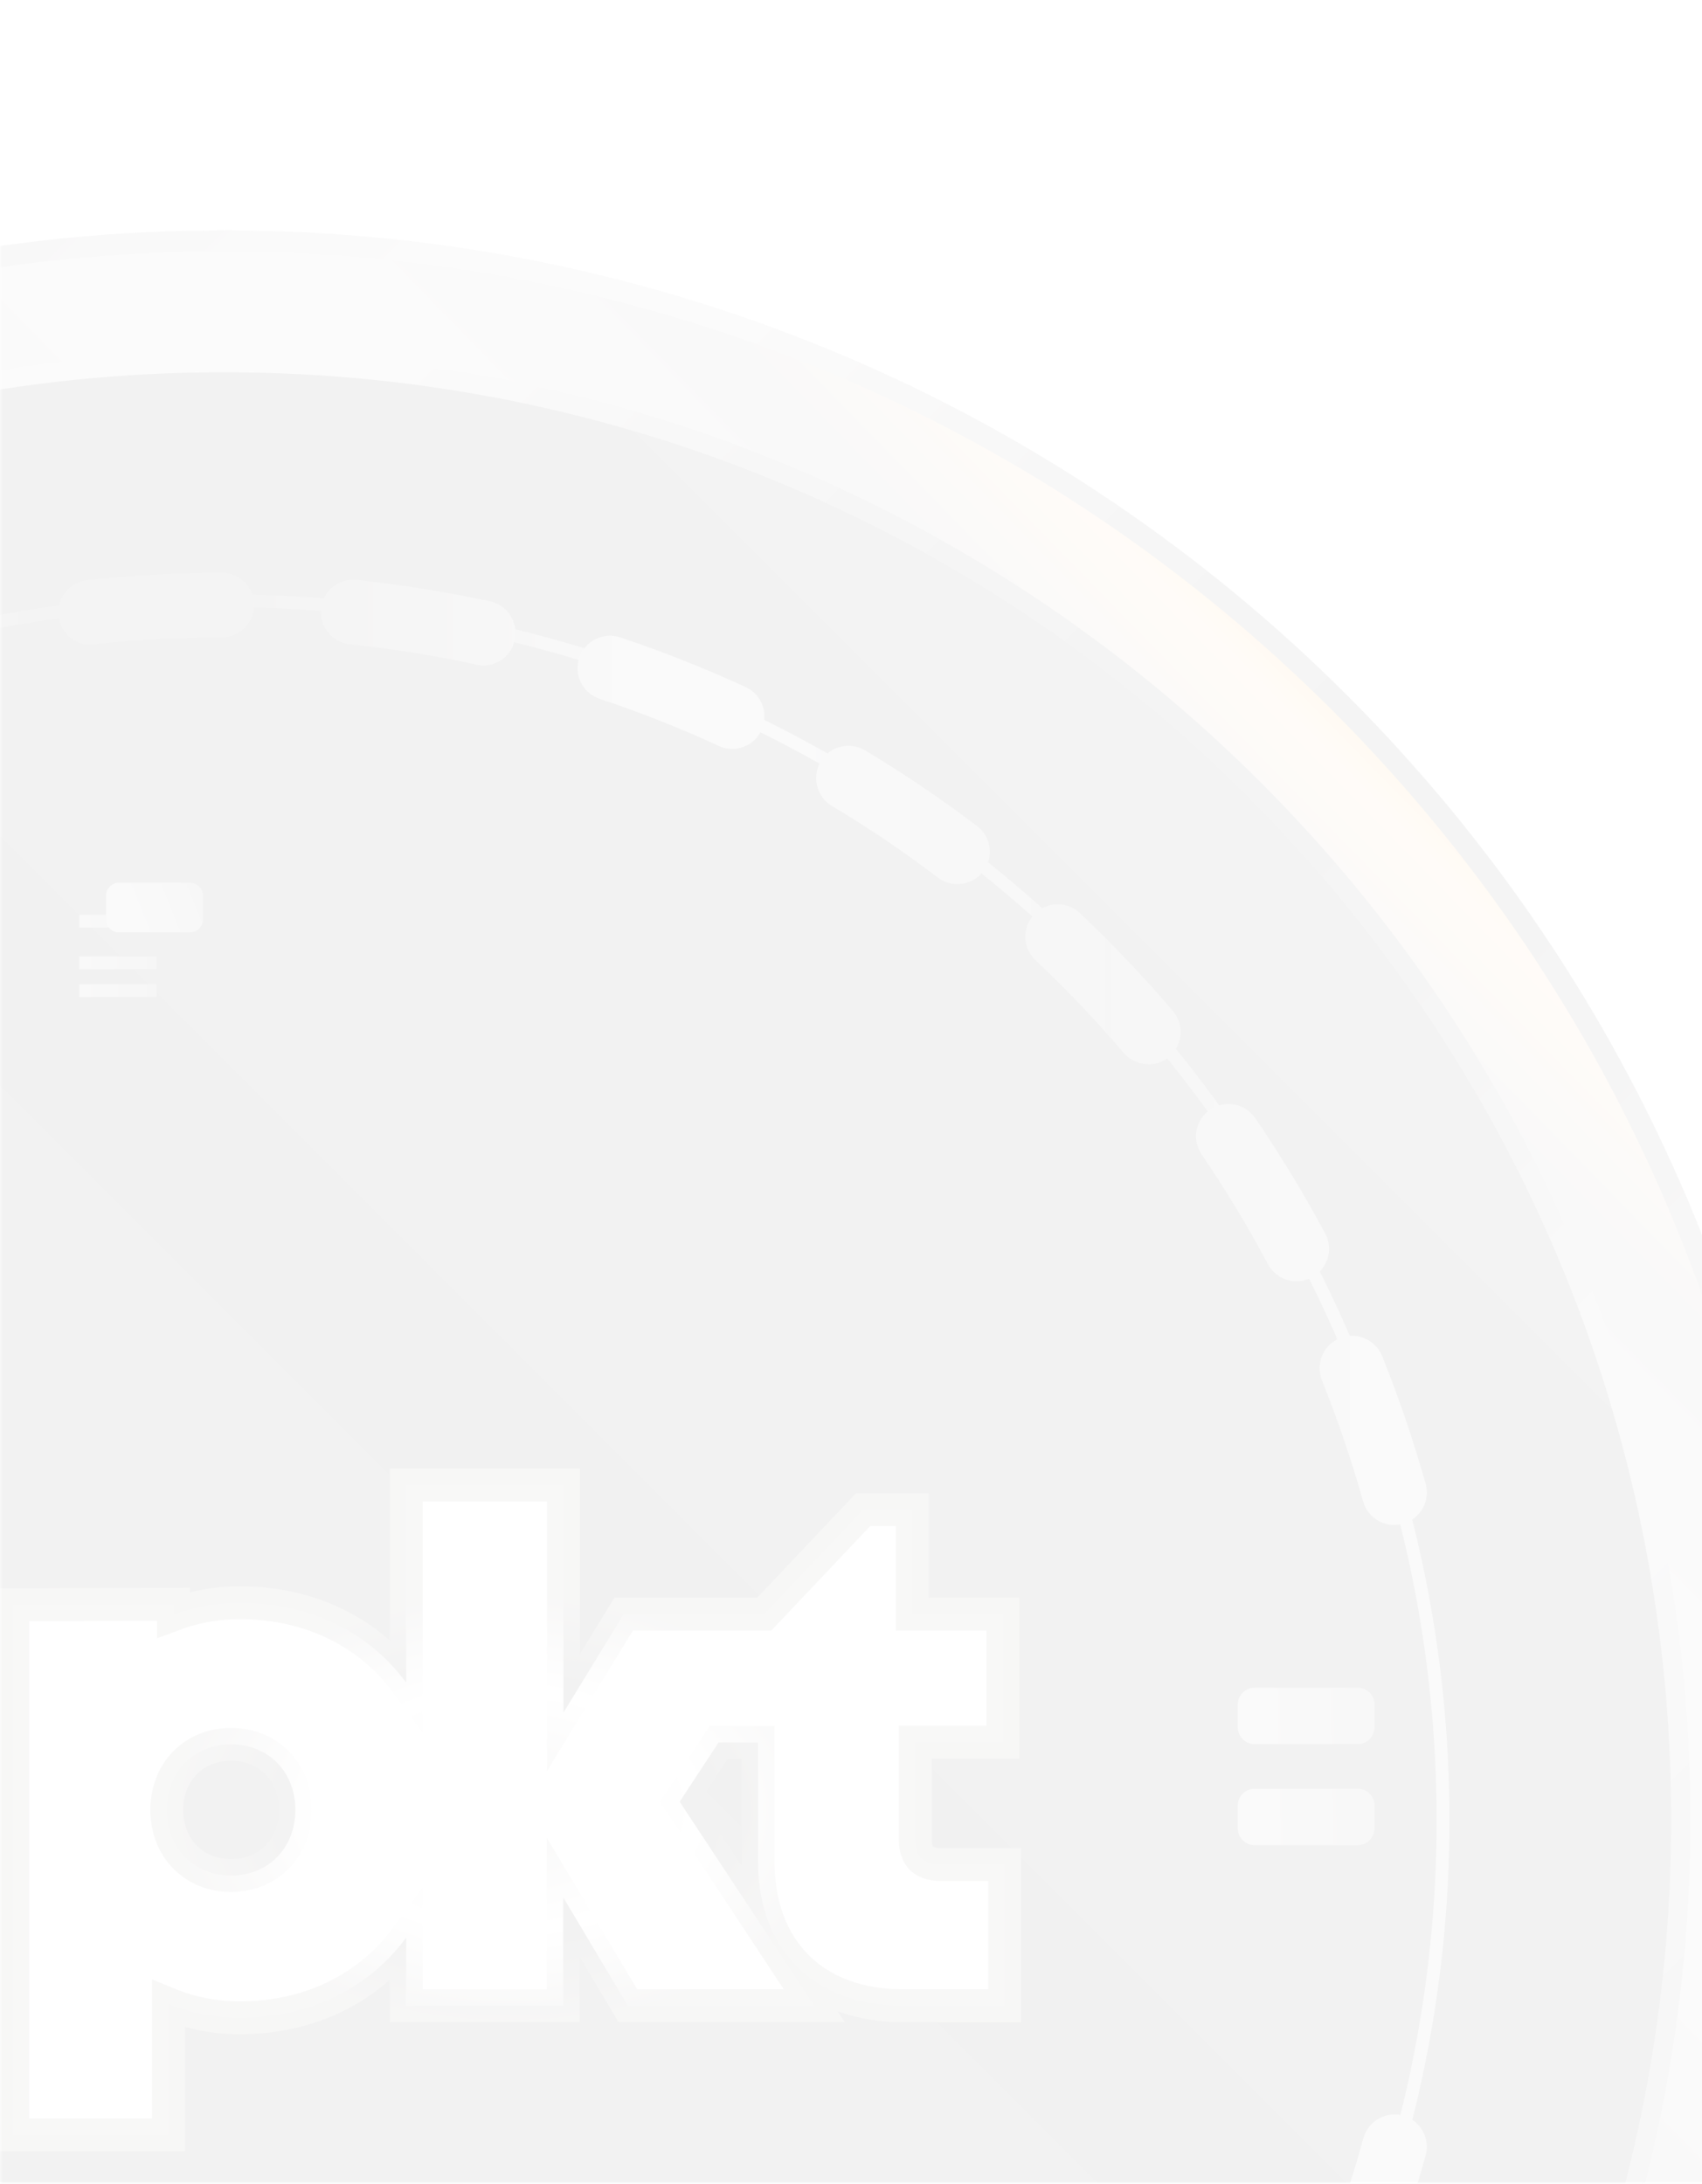 <svg width="414" height="531" viewBox="0 0 414 531" fill="none" xmlns="http://www.w3.org/2000/svg">
<mask id="mask0" mask-type="alpha" maskUnits="userSpaceOnUse" x="0" y="0" width="500" height="531">
<rect y="0.5" width="499.541" height="530.462" fill="#C4C4C4"/>
</mask>
<g mask="url(#mask0)">
<g style="mix-blend-mode:lighten" opacity="0.07">
<g filter="url(#filter0_d)">
<path d="M54.509 822.018C267.972 822.018 441.018 648.972 441.018 435.509C441.018 222.046 267.972 49 54.509 49C-158.954 49 -332 222.046 -332 435.509C-332 648.972 -158.954 822.018 54.509 822.018Z" fill="url(#paint0_linear)"/>
<path d="M54.508 816.884C265.136 816.884 435.883 646.137 435.883 435.509C435.883 224.882 265.136 54.135 54.508 54.135C-156.119 54.135 -326.866 224.882 -326.866 435.509C-326.866 646.137 -156.119 816.884 54.508 816.884Z" fill="url(#paint1_linear)"/>
<path d="M54.508 792.187C251.495 792.187 411.185 632.497 411.185 435.509C411.185 238.521 251.495 78.831 54.508 78.831C-142.48 78.831 -302.17 238.521 -302.17 435.509C-302.17 632.497 -142.48 792.187 54.508 792.187Z" fill="url(#paint2_linear)"/>
<path d="M54.508 787.507C248.911 787.507 406.506 629.912 406.506 435.509C406.506 241.106 248.911 83.511 54.508 83.511C-139.895 83.511 -297.49 241.106 -297.49 435.509C-297.49 629.912 -139.895 787.507 54.508 787.507Z" fill="url(#paint3_linear)"/>
<path d="M38.066 215.445H19.283V218.565H38.066V215.445Z" fill="url(#paint4_linear)"/>
<path d="M38.066 225.584H19.283V228.703H38.066V225.584Z" fill="url(#paint5_linear)"/>
<path d="M38.066 232.343H19.283V235.463H38.066V232.343Z" fill="url(#paint6_linear)"/>
<path d="M46.19 219.735H28.967C27.212 219.735 25.782 218.305 25.782 216.55V210.831C25.782 209.076 27.212 207.646 28.967 207.646H46.19C47.945 207.646 49.374 209.076 49.374 210.831V216.55C49.374 218.37 47.945 219.735 46.19 219.735Z" fill="url(#paint7_linear)"/>
<path d="M330.268 441.683H305.181C302.907 441.683 301.087 439.864 301.087 437.589V432.064C301.087 429.79 302.907 427.97 305.181 427.97H330.268C332.543 427.97 334.363 429.79 334.363 432.064V437.589C334.298 439.864 332.478 441.683 330.268 441.683Z" fill="url(#paint8_linear)"/>
<path d="M330.268 417.116H305.181C302.907 417.116 301.087 415.297 301.087 413.022V407.497C301.087 405.223 302.907 403.403 305.181 403.403H330.268C332.543 403.403 334.363 405.223 334.363 407.497V413.022C334.298 415.297 332.478 417.116 330.268 417.116Z" fill="url(#paint9_linear)"/>
<path d="M211.722 447.922H188.715C186.635 447.922 184.945 446.232 184.945 444.153V439.083C184.945 437.004 186.635 435.314 188.715 435.314H211.722C213.802 435.314 215.492 437.004 215.492 439.083V444.153C215.492 446.232 213.802 447.922 211.722 447.922Z" fill="url(#paint10_linear)"/>
<path d="M189.691 413.087H173.768C172.338 413.087 171.168 411.917 171.168 410.487V406.977C171.168 405.548 172.338 404.378 173.768 404.378H189.626C191.056 404.378 192.225 405.548 192.225 406.977V410.487C192.225 411.917 191.056 413.087 189.691 413.087Z" fill="url(#paint11_linear)"/>
<path d="M54.51 733.628C-109.856 733.628 -243.545 599.939 -243.545 435.574C-243.545 271.208 -109.856 137.519 54.51 137.519C218.875 137.519 352.564 271.208 352.564 435.574C352.564 599.939 218.875 733.628 54.51 733.628ZM54.51 140.639C-108.101 140.639 -240.425 272.963 -240.425 435.574C-240.425 598.185 -108.101 730.509 54.51 730.509C217.12 730.509 349.445 598.185 349.445 435.574C349.445 272.898 217.185 140.639 54.51 140.639Z" fill="url(#paint12_linear)"/>
<path d="M37.74 738.633C32.346 738.308 27.017 737.918 21.687 737.333C17.333 736.878 14.213 732.978 14.668 728.624C15.123 724.269 19.087 721.15 23.377 721.605C33.581 722.709 44.11 723.294 54.443 723.294C58.863 723.229 62.307 726.804 62.307 731.159C62.307 735.513 58.798 739.023 54.443 739.023C48.919 739.088 43.265 738.958 37.74 738.633ZM-9.444 732.198C-9.834 732.198 -10.289 732.133 -10.679 732.003C-21.338 729.664 -31.996 726.739 -42.33 723.229C-46.425 721.865 -48.699 717.38 -47.27 713.221C-45.905 709.126 -41.42 706.851 -37.261 708.281C-27.447 711.596 -17.373 714.391 -7.299 716.6C-3.075 717.51 -0.345 721.735 -1.32 725.959C-2.165 729.859 -5.675 732.393 -9.444 732.198ZM85.965 737.398C82.195 737.203 79.01 734.278 78.555 730.379C78.1 726.024 81.22 722.19 85.575 721.735C95.843 720.63 106.177 718.94 116.316 716.73C120.605 715.82 124.765 718.485 125.675 722.775C126.585 726.999 123.92 731.224 119.631 732.133C108.972 734.473 98.053 736.228 87.2 737.398C86.809 737.398 86.355 737.463 85.965 737.398ZM-70.017 711.856C-70.992 711.791 -71.967 711.596 -72.877 711.141C-82.755 706.591 -92.504 701.392 -101.863 695.738C-105.568 693.463 -106.803 688.654 -104.528 684.949C-102.253 681.245 -97.444 680.01 -93.739 682.284C-84.835 687.614 -75.606 692.553 -66.247 696.908C-62.283 698.727 -60.593 703.407 -62.413 707.371C-63.843 710.296 -66.897 712.051 -70.017 711.856ZM148.357 723.749C145.238 723.554 142.378 721.54 141.338 718.42C139.973 714.326 142.183 709.841 146.277 708.411C156.091 705.097 165.84 701.262 175.199 696.908C179.163 695.088 183.843 696.778 185.663 700.742C187.483 704.707 185.793 709.386 181.828 711.206C171.949 715.82 161.681 719.85 151.347 723.359C150.307 723.684 149.332 723.814 148.357 723.749ZM-124.74 678.84C-126.235 678.775 -127.795 678.255 -129.095 677.215C-137.739 670.586 -146.188 663.437 -154.117 655.962C-157.302 652.973 -157.432 647.968 -154.442 644.849C-151.452 641.664 -146.448 641.534 -143.328 644.524C-135.789 651.673 -127.86 658.432 -119.606 664.671C-116.161 667.336 -115.446 672.276 -118.111 675.72C-119.671 677.93 -122.206 679.035 -124.74 678.84ZM206.265 696.908C203.731 696.778 201.326 695.413 199.961 693.073C197.686 689.369 198.921 684.494 202.626 682.284C211.465 676.955 220.174 671.041 228.363 664.801C231.807 662.202 236.747 662.852 239.411 666.296C242.011 669.741 241.361 674.68 237.916 677.345C229.207 683.909 220.109 690.148 210.75 695.738C209.385 696.648 207.825 697.038 206.265 696.908ZM-171.08 634.905C-173.16 634.775 -175.174 633.865 -176.669 632.11C-183.753 623.791 -190.383 615.017 -196.557 605.983C-199.027 602.409 -198.052 597.469 -194.477 595.065C-190.903 592.595 -185.963 593.57 -183.558 597.144C-177.709 605.723 -171.405 614.042 -164.711 621.907C-161.916 625.221 -162.306 630.161 -165.621 633.02C-167.115 634.45 -169.13 635.035 -171.08 634.905ZM257.154 658.302C255.204 658.172 253.32 657.392 251.89 655.833C248.9 652.648 249.03 647.708 252.215 644.719C259.754 637.635 266.968 630.031 273.662 622.166C276.457 618.852 281.461 618.462 284.776 621.257C288.091 624.051 288.48 629.056 285.686 632.37C278.602 640.689 270.998 648.683 263.069 656.157C261.379 657.717 259.234 658.432 257.154 658.302ZM-206.956 582.131C-209.62 582.001 -212.155 580.506 -213.455 577.972C-218.589 568.353 -223.204 558.344 -227.298 548.205C-228.923 544.176 -226.973 539.561 -222.879 537.936C-218.849 536.312 -214.235 538.261 -212.61 542.356C-208.775 551.975 -204.356 561.464 -199.481 570.563C-197.467 574.397 -198.897 579.142 -202.731 581.221C-204.161 581.871 -205.591 582.196 -206.956 582.131ZM298.554 609.688C297.189 609.623 295.825 609.168 294.59 608.323C291.015 605.853 290.04 600.979 292.51 597.404C298.359 588.825 303.754 579.857 308.628 570.758C310.643 566.923 315.452 565.493 319.287 567.508C323.121 569.523 324.551 574.332 322.536 578.167C317.402 587.786 311.683 597.21 305.573 606.308C303.884 608.583 301.219 609.818 298.554 609.688ZM-230.678 522.793C-233.927 522.598 -236.917 520.389 -237.827 517.009C-240.752 506.545 -243.091 495.757 -244.911 484.968C-245.626 480.678 -242.701 476.649 -238.412 475.934C-234.122 475.219 -230.093 478.144 -229.378 482.433C-227.688 492.637 -225.478 502.906 -222.684 512.849C-221.514 517.009 -223.984 521.363 -228.143 522.533C-228.988 522.793 -229.833 522.858 -230.678 522.793ZM328.581 553.275C327.736 553.21 326.891 553.015 326.111 552.69C322.082 551.065 320.132 546.516 321.692 542.421C325.526 532.802 328.906 522.923 331.635 512.914C332.805 508.755 337.16 506.285 341.319 507.455C345.479 508.625 347.948 512.979 346.779 517.139C343.854 527.668 340.344 538.132 336.25 548.27C335.015 551.585 331.83 553.47 328.581 553.275ZM-241.012 459.816C-244.976 459.621 -248.226 456.436 -248.421 452.342C-249.006 441.488 -249.006 430.439 -248.421 419.521C-248.161 415.166 -244.456 411.852 -240.102 412.047C-235.812 412.566 -232.433 416.011 -232.628 420.365C-233.212 430.699 -233.212 441.163 -232.628 451.497C-232.368 455.851 -235.747 459.556 -240.102 459.816C-240.427 459.816 -240.687 459.816 -241.012 459.816ZM-237.567 395.993C-237.827 395.993 -238.152 395.928 -238.412 395.928C-242.701 395.213 -245.626 391.184 -244.911 386.894C-243.156 376.106 -240.817 365.317 -237.892 354.788C-236.722 350.629 -232.433 348.094 -228.208 349.264C-223.984 350.434 -221.579 354.723 -222.684 358.948C-225.413 368.892 -227.688 379.16 -229.313 389.364C-230.028 393.394 -233.602 396.253 -237.567 395.993ZM-220.604 334.446C-221.449 334.381 -222.294 334.251 -223.074 333.926C-227.103 332.301 -229.118 327.752 -227.493 323.722C-223.464 313.583 -218.849 303.574 -213.715 293.891C-211.7 290.056 -206.891 288.561 -203.056 290.641C-199.222 292.656 -197.727 297.465 -199.806 301.3C-204.681 310.464 -209.035 319.952 -212.87 329.571C-214.105 332.691 -217.289 334.641 -220.604 334.446ZM338.72 363.822C335.47 363.627 332.48 361.418 331.57 358.103C328.776 348.159 325.396 338.215 321.562 328.661C319.937 324.632 321.887 320.017 325.916 318.393C329.946 316.768 334.56 318.718 336.185 322.747C340.279 332.886 343.789 343.35 346.779 353.813C347.948 357.973 345.479 362.327 341.319 363.497C340.409 363.757 339.564 363.822 338.72 363.822ZM-190.708 277.967C-192.072 277.902 -193.437 277.447 -194.672 276.603C-198.247 274.133 -199.222 269.258 -196.752 265.684C-190.643 256.65 -183.948 247.876 -176.864 239.557C-174.07 236.242 -169.065 235.852 -165.751 238.647C-162.436 241.442 -162.046 246.446 -164.841 249.761C-171.535 257.69 -177.904 266.009 -183.688 274.523C-185.378 276.928 -188.043 278.162 -190.708 277.967ZM314.932 304.549C312.268 304.419 309.733 302.924 308.433 300.39C303.559 291.291 298.164 282.322 292.315 273.743C289.845 270.168 290.755 265.229 294.395 262.824C297.969 260.355 302.909 261.329 305.314 264.904C311.488 273.938 317.207 283.362 322.341 292.981C324.421 296.815 322.926 301.56 319.092 303.639C317.727 304.354 316.297 304.614 314.932 304.549ZM-149.372 229.288C-151.322 229.158 -153.207 228.378 -154.637 226.819C-157.626 223.634 -157.496 218.694 -154.312 215.705C-146.383 208.231 -137.999 201.017 -129.355 194.452C-125.91 191.788 -120.971 192.503 -118.306 195.947C-115.641 199.392 -116.356 204.331 -119.801 206.996C-127.99 213.235 -135.984 220.059 -143.523 227.208C-145.148 228.703 -147.293 229.418 -149.372 229.288ZM278.927 251.776C276.847 251.646 274.832 250.736 273.337 249.046C266.643 241.182 259.429 233.578 251.89 226.494C248.705 223.504 248.575 218.499 251.565 215.38C254.555 212.195 259.559 212.065 262.679 215.055C270.608 222.529 278.212 230.588 285.296 238.842C288.091 242.157 287.701 247.096 284.386 249.956C282.826 251.321 280.876 251.906 278.927 251.776ZM-98.549 190.553C-101.083 190.423 -103.488 189.058 -104.853 186.783C-107.127 183.079 -105.893 178.204 -102.188 175.995C-92.829 170.34 -83.08 165.141 -73.201 160.526C-69.237 158.707 -64.558 160.396 -62.738 164.361C-60.918 168.325 -62.608 173.005 -66.572 174.825C-75.931 179.179 -85.16 184.119 -94.064 189.448C-95.494 190.293 -97.054 190.618 -98.549 190.553ZM232.457 207.971C230.962 207.906 229.467 207.386 228.168 206.411C219.914 200.172 211.27 194.257 202.366 188.993C198.661 186.783 197.426 181.909 199.636 178.204C201.846 174.435 206.72 173.265 210.425 175.475C219.784 181.064 228.948 187.303 237.657 193.867C241.101 196.467 241.816 201.407 239.151 204.916C237.527 206.996 234.992 208.101 232.457 207.971ZM-40.705 163.646C-43.825 163.451 -46.685 161.436 -47.724 158.317C-49.154 154.222 -46.945 149.738 -42.785 148.308C-32.451 144.798 -21.793 141.809 -11.134 139.469C-6.844 138.494 -2.685 141.224 -1.71 145.448C-0.8 149.673 -3.465 153.897 -7.689 154.872C-17.828 157.082 -27.902 159.941 -37.651 163.256C-38.691 163.581 -39.73 163.711 -40.705 163.646ZM177.669 175.085C176.694 175.02 175.719 174.825 174.809 174.37C165.385 170.015 155.636 166.181 145.887 162.931C141.728 161.566 139.518 157.082 140.883 152.987C142.248 148.893 146.732 146.618 150.827 147.983C161.161 151.427 171.429 155.522 181.373 160.071C185.338 161.891 187.028 166.571 185.208 170.535C183.908 173.525 180.788 175.28 177.669 175.085ZM21.622 149.803C17.853 149.608 14.668 146.683 14.213 142.783C13.758 138.429 16.878 134.594 21.167 134.075C32.021 132.905 43.005 132.32 53.923 132.255C58.213 132.255 61.787 135.764 61.787 140.119C61.787 144.473 58.278 147.983 53.923 147.983C43.59 147.983 33.126 148.568 22.857 149.673C22.532 149.868 22.077 149.868 21.622 149.803ZM117.096 154.807C116.706 154.807 116.251 154.742 115.861 154.612C105.787 152.402 95.453 150.778 85.12 149.673C80.765 149.218 77.646 145.318 78.1 141.029C78.555 136.674 82.325 133.62 86.744 134.01C97.598 135.179 108.517 136.934 119.176 139.209C123.4 140.119 126.13 144.343 125.22 148.568C124.375 152.467 120.93 155.067 117.096 154.807Z" fill="url(#paint13_linear)"/>
</g>
<path d="M42.2 392.616V390.093L38.187 390.106L7.091 390.211L3.104 390.224V394.211V515.139V519.139H7.104H36.996H40.996V515.139V487.293C46.493 489.534 52.424 490.701 58.421 490.661C75.545 490.657 89.916 483.292 98.8 471.149V483.729V487.729H102.8H133.006H137.006V483.729V461.387L151.558 485.779L152.722 487.729H154.993H190.643H198.077L193.982 481.525L165.331 438.126L174.794 423.705H184.392V452.581C184.392 463.082 187.601 471.975 193.883 478.249C200.164 484.522 209.069 487.729 219.593 487.729H240.376H244.376V483.729V457.397V453.397H240.376H228.807C226.398 453.397 224.966 452.701 224.146 451.889C223.331 451.083 222.651 449.702 222.651 447.398V423.653H239.957H243.957V419.653V396.514V392.514H239.957H221.918V371.072V367.072H217.918H211.688H209.967L208.783 368.322L185.886 392.514H153.946H151.704L150.534 394.426L137.059 416.447V365.104V361.104H133.059H102.8H98.8V365.104V409.167C89.913 397.051 75.538 389.744 58.422 389.74C52.857 389.7 47.359 390.696 42.2 392.616ZM56.209 456.067C47.173 456.067 40.578 449.44 40.578 440.122C40.578 430.803 47.173 424.176 56.209 424.176C65.244 424.176 71.84 430.803 71.84 440.122C71.84 449.433 65.199 456.067 56.209 456.067Z" fill="white" stroke="url(#paint14_angular)" stroke-width="8"/>
</g>
</g>
<defs>
<filter id="filter0_d" x="-344" y="44" width="797.018" height="797.018" filterUnits="userSpaceOnUse" color-interpolation-filters="sRGB">
<feFlood flood-opacity="0" result="BackgroundImageFix"/>
<feColorMatrix in="SourceAlpha" type="matrix" values="0 0 0 0 0 0 0 0 0 0 0 0 0 0 0 0 0 0 127 0" result="hardAlpha"/>
<feOffset dy="7"/>
<feGaussianBlur stdDeviation="6"/>
<feColorMatrix type="matrix" values="0 0 0 0 0 0 0 0 0 0 0 0 0 0 0 0 0 0 0.19 0"/>
<feBlend mode="normal" in2="BackgroundImageFix" result="effect1_dropShadow"/>
<feBlend mode="normal" in="SourceGraphic" in2="effect1_dropShadow" result="shape"/>
</filter>
<linearGradient id="paint0_linear" x1="-186.814" y1="194.187" x2="382.056" y2="763.056" gradientUnits="userSpaceOnUse">
<stop stop-color="#7F7F7F"/>
<stop offset="0.021" stop-color="#8C8B8C"/>
<stop offset="0.065" stop-color="#A4A3A4"/>
<stop offset="0.109" stop-color="#B7B7B7"/>
<stop offset="0.154" stop-color="#C5C4C4"/>
<stop offset="0.199" stop-color="#C9C9C9"/>
<stop offset="0.29" stop-color="#969595"/>
<stop offset="0.336" stop-color="#7F7F7F"/>
<stop offset="0.356" stop-color="#757575"/>
<stop offset="0.394" stop-color="#666666"/>
<stop offset="0.433" stop-color="#5E5E5E"/>
<stop offset="0.473" stop-color="#5B5B5B"/>
<stop offset="0.512" stop-color="#5F5F5F"/>
<stop offset="0.56" stop-color="#6D6C6C"/>
<stop offset="0.612" stop-color="#858484"/>
<stop offset="0.667" stop-color="#ACACAC"/>
<stop offset="0.681" stop-color="#BBBBBB"/>
<stop offset="0.724" stop-color="#B2B2B3"/>
<stop offset="0.785" stop-color="#9F9F9F"/>
<stop offset="0.857" stop-color="#848484"/>
<stop offset="0.87" stop-color="#7F7F7F"/>
<stop offset="1" stop-color="#BBBBBB"/>
</linearGradient>
<linearGradient id="paint1_linear" x1="332.834" y1="163.891" x2="-211.712" y2="695.416" gradientUnits="userSpaceOnUse">
<stop stop-color="#FBA300"/>
<stop offset="0.021" stop-color="#FFC998"/>
<stop offset="0.065" stop-color="#A4A3A4"/>
<stop offset="0.109" stop-color="#B7B7B7"/>
<stop offset="0.154" stop-color="#C5C4C4"/>
<stop offset="0.199" stop-color="#C9C9C9"/>
<stop offset="0.29" stop-color="#969595"/>
<stop offset="0.336" stop-color="#7F7F7F"/>
<stop offset="0.356" stop-color="#757575"/>
<stop offset="0.394" stop-color="#666666"/>
<stop offset="0.433" stop-color="#5E5E5E"/>
<stop offset="0.473" stop-color="#5B5B5B"/>
<stop offset="0.512" stop-color="#5F5F5F"/>
<stop offset="0.56" stop-color="#6D6C6C"/>
<stop offset="0.612" stop-color="#858484"/>
<stop offset="0.667" stop-color="#ACACAC"/>
<stop offset="0.681" stop-color="#BBBBBB"/>
<stop offset="0.724" stop-color="#B2B2B3"/>
<stop offset="0.785" stop-color="#9F9F9F"/>
<stop offset="0.857" stop-color="#848484"/>
<stop offset="0.87" stop-color="#7F7F7F"/>
<stop offset="1" stop-color="#FFD3AB"/>
</linearGradient>
<linearGradient id="paint2_linear" x1="-223.227" y1="157.774" x2="345.846" y2="726.847" gradientUnits="userSpaceOnUse">
<stop stop-color="#7F7F7F"/>
<stop offset="0.021" stop-color="#8C8B8C"/>
<stop offset="0.065" stop-color="#A4A3A4"/>
<stop offset="0.109" stop-color="#B7B7B7"/>
<stop offset="0.154" stop-color="#C5C4C4"/>
<stop offset="0.199" stop-color="#C9C9C9"/>
<stop offset="0.29" stop-color="#969595"/>
<stop offset="0.336" stop-color="#7F7F7F"/>
<stop offset="0.356" stop-color="#757575"/>
<stop offset="0.394" stop-color="#666666"/>
<stop offset="0.433" stop-color="#5E5E5E"/>
<stop offset="0.473" stop-color="#5B5B5B"/>
<stop offset="0.512" stop-color="#5F5F5F"/>
<stop offset="0.56" stop-color="#6D6C6C"/>
<stop offset="0.612" stop-color="#858484"/>
<stop offset="0.667" stop-color="#ACACAC"/>
<stop offset="0.681" stop-color="#BBBBBB"/>
<stop offset="0.724" stop-color="#B2B2B3"/>
<stop offset="0.785" stop-color="#9F9F9F"/>
<stop offset="0.857" stop-color="#848484"/>
<stop offset="0.87" stop-color="#7F7F7F"/>
<stop offset="1" stop-color="#BBBBBB"/>
</linearGradient>
<linearGradient id="paint3_linear" x1="-492.11" y1="982.179" x2="844.953" y2="-354.883" gradientUnits="userSpaceOnUse">
<stop stop-color="#979797"/>
<stop offset="0.203" stop-color="#575858"/>
<stop offset="0.23" stop-color="#505050"/>
<stop offset="0.284" stop-color="#434443"/>
<stop offset="0.341" stop-color="#3B3B3B"/>
<stop offset="0.402" stop-color="#363636"/>
<stop offset="0.473" stop-color="#343434"/>
<stop offset="0.512" stop-color="#383838"/>
<stop offset="0.575" stop-color="#444444"/>
<stop offset="0.654" stop-color="#575858"/>
<stop offset="0.654" stop-color="#575858"/>
<stop offset="0.74" stop-color="#7E7C7C"/>
<stop offset="0.812" stop-color="#9B9A9A"/>
<stop offset="0.855" stop-color="#A9A8A8"/>
<stop offset="0.886" stop-color="#A1A0A0"/>
<stop offset="0.924" stop-color="#8F8E8E"/>
<stop offset="0.965" stop-color="#747373"/>
<stop offset="1" stop-color="#595A5A"/>
</linearGradient>
<linearGradient id="paint4_linear" x1="-40.684" y1="217.882" x2="186.892" y2="215.081" gradientUnits="userSpaceOnUse">
<stop stop-color="#7F7F7F"/>
<stop offset="0.021" stop-color="#8C8B8C"/>
<stop offset="0.065" stop-color="#A4A3A4"/>
<stop offset="0.109" stop-color="#B7B7B7"/>
<stop offset="0.154" stop-color="#C5C4C4"/>
<stop offset="0.199" stop-color="#C9C9C9"/>
<stop offset="0.29" stop-color="#969595"/>
<stop offset="0.336" stop-color="#7F7F7F"/>
<stop offset="0.356" stop-color="#757575"/>
<stop offset="0.394" stop-color="#666666"/>
<stop offset="0.433" stop-color="#5E5E5E"/>
<stop offset="0.473" stop-color="#5B5B5B"/>
<stop offset="0.512" stop-color="#5F5F5F"/>
<stop offset="0.56" stop-color="#6D6C6C"/>
<stop offset="0.612" stop-color="#858484"/>
<stop offset="0.667" stop-color="#ACACAC"/>
<stop offset="0.681" stop-color="#BBBBBB"/>
<stop offset="0.724" stop-color="#B2B2B3"/>
<stop offset="0.785" stop-color="#9F9F9F"/>
<stop offset="0.857" stop-color="#848484"/>
<stop offset="0.87" stop-color="#7F7F7F"/>
<stop offset="1" stop-color="#BBBBBB"/>
</linearGradient>
<linearGradient id="paint5_linear" x1="-40.559" y1="228.026" x2="187.016" y2="225.225" gradientUnits="userSpaceOnUse">
<stop stop-color="#7F7F7F"/>
<stop offset="0.021" stop-color="#8C8B8C"/>
<stop offset="0.065" stop-color="#A4A3A4"/>
<stop offset="0.109" stop-color="#B7B7B7"/>
<stop offset="0.154" stop-color="#C5C4C4"/>
<stop offset="0.199" stop-color="#C9C9C9"/>
<stop offset="0.29" stop-color="#969595"/>
<stop offset="0.336" stop-color="#7F7F7F"/>
<stop offset="0.356" stop-color="#757575"/>
<stop offset="0.394" stop-color="#666666"/>
<stop offset="0.433" stop-color="#5E5E5E"/>
<stop offset="0.473" stop-color="#5B5B5B"/>
<stop offset="0.512" stop-color="#5F5F5F"/>
<stop offset="0.56" stop-color="#6D6C6C"/>
<stop offset="0.612" stop-color="#858484"/>
<stop offset="0.667" stop-color="#ACACAC"/>
<stop offset="0.681" stop-color="#BBBBBB"/>
<stop offset="0.724" stop-color="#B2B2B3"/>
<stop offset="0.785" stop-color="#9F9F9F"/>
<stop offset="0.857" stop-color="#848484"/>
<stop offset="0.87" stop-color="#7F7F7F"/>
<stop offset="1" stop-color="#BBBBBB"/>
</linearGradient>
<linearGradient id="paint6_linear" x1="-40.477" y1="234.752" x2="187.099" y2="231.951" gradientUnits="userSpaceOnUse">
<stop stop-color="#7F7F7F"/>
<stop offset="0.021" stop-color="#8C8B8C"/>
<stop offset="0.065" stop-color="#A4A3A4"/>
<stop offset="0.109" stop-color="#B7B7B7"/>
<stop offset="0.154" stop-color="#C5C4C4"/>
<stop offset="0.199" stop-color="#C9C9C9"/>
<stop offset="0.29" stop-color="#969595"/>
<stop offset="0.336" stop-color="#7F7F7F"/>
<stop offset="0.356" stop-color="#757575"/>
<stop offset="0.394" stop-color="#666666"/>
<stop offset="0.433" stop-color="#5E5E5E"/>
<stop offset="0.473" stop-color="#5B5B5B"/>
<stop offset="0.512" stop-color="#5F5F5F"/>
<stop offset="0.56" stop-color="#6D6C6C"/>
<stop offset="0.612" stop-color="#858484"/>
<stop offset="0.667" stop-color="#ACACAC"/>
<stop offset="0.681" stop-color="#BBBBBB"/>
<stop offset="0.724" stop-color="#B2B2B3"/>
<stop offset="0.785" stop-color="#9F9F9F"/>
<stop offset="0.857" stop-color="#848484"/>
<stop offset="0.87" stop-color="#7F7F7F"/>
<stop offset="1" stop-color="#BBBBBB"/>
</linearGradient>
<linearGradient id="paint7_linear" x1="-63.281" y1="254.727" x2="68.829" y2="201.042" gradientUnits="userSpaceOnUse">
<stop stop-color="#7F7F7F"/>
<stop offset="0.021" stop-color="#8C8B8C"/>
<stop offset="0.065" stop-color="#A4A3A4"/>
<stop offset="0.109" stop-color="#B7B7B7"/>
<stop offset="0.154" stop-color="#C5C4C4"/>
<stop offset="0.199" stop-color="#C9C9C9"/>
<stop offset="0.29" stop-color="#969595"/>
<stop offset="0.336" stop-color="#7F7F7F"/>
<stop offset="0.356" stop-color="#757575"/>
<stop offset="0.394" stop-color="#666666"/>
<stop offset="0.433" stop-color="#5E5E5E"/>
<stop offset="0.473" stop-color="#5B5B5B"/>
<stop offset="0.512" stop-color="#5F5F5F"/>
<stop offset="0.56" stop-color="#6D6C6C"/>
<stop offset="0.612" stop-color="#858484"/>
<stop offset="0.667" stop-color="#ACACAC"/>
<stop offset="0.681" stop-color="#BBBBBB"/>
<stop offset="0.724" stop-color="#B2B2B3"/>
<stop offset="0.785" stop-color="#9F9F9F"/>
<stop offset="0.857" stop-color="#848484"/>
<stop offset="0.87" stop-color="#7F7F7F"/>
<stop offset="1" stop-color="#BBBBBB"/>
</linearGradient>
<linearGradient id="paint8_linear" x1="189.587" y1="437.607" x2="679.05" y2="427.104" gradientUnits="userSpaceOnUse">
<stop stop-color="#7F7F7F"/>
<stop offset="0.021" stop-color="#8C8B8C"/>
<stop offset="0.065" stop-color="#A4A3A4"/>
<stop offset="0.109" stop-color="#B7B7B7"/>
<stop offset="0.154" stop-color="#C5C4C4"/>
<stop offset="0.199" stop-color="#C9C9C9"/>
<stop offset="0.29" stop-color="#969595"/>
<stop offset="0.336" stop-color="#7F7F7F"/>
<stop offset="0.356" stop-color="#757575"/>
<stop offset="0.394" stop-color="#666666"/>
<stop offset="0.433" stop-color="#5E5E5E"/>
<stop offset="0.473" stop-color="#5B5B5B"/>
<stop offset="0.512" stop-color="#5F5F5F"/>
<stop offset="0.56" stop-color="#6D6C6C"/>
<stop offset="0.612" stop-color="#858484"/>
<stop offset="0.667" stop-color="#ACACAC"/>
<stop offset="0.681" stop-color="#BBBBBB"/>
<stop offset="0.724" stop-color="#B2B2B3"/>
<stop offset="0.785" stop-color="#9F9F9F"/>
<stop offset="0.857" stop-color="#848484"/>
<stop offset="0.87" stop-color="#7F7F7F"/>
<stop offset="1" stop-color="#BBBBBB"/>
</linearGradient>
<linearGradient id="paint9_linear" x1="189.06" y1="413.046" x2="678.523" y2="402.542" gradientUnits="userSpaceOnUse">
<stop stop-color="#7F7F7F"/>
<stop offset="0.021" stop-color="#8C8B8C"/>
<stop offset="0.065" stop-color="#A4A3A4"/>
<stop offset="0.109" stop-color="#B7B7B7"/>
<stop offset="0.154" stop-color="#C5C4C4"/>
<stop offset="0.199" stop-color="#C9C9C9"/>
<stop offset="0.29" stop-color="#969595"/>
<stop offset="0.336" stop-color="#7F7F7F"/>
<stop offset="0.356" stop-color="#757575"/>
<stop offset="0.394" stop-color="#666666"/>
<stop offset="0.433" stop-color="#5E5E5E"/>
<stop offset="0.473" stop-color="#5B5B5B"/>
<stop offset="0.512" stop-color="#5F5F5F"/>
<stop offset="0.56" stop-color="#6D6C6C"/>
<stop offset="0.612" stop-color="#858484"/>
<stop offset="0.667" stop-color="#ACACAC"/>
<stop offset="0.681" stop-color="#BBBBBB"/>
<stop offset="0.724" stop-color="#B2B2B3"/>
<stop offset="0.785" stop-color="#9F9F9F"/>
<stop offset="0.857" stop-color="#848484"/>
<stop offset="0.87" stop-color="#7F7F7F"/>
<stop offset="1" stop-color="#BBBBBB"/>
</linearGradient>
<linearGradient id="paint10_linear" x1="115.227" y1="456.185" x2="395.675" y2="408.218" gradientUnits="userSpaceOnUse">
<stop stop-color="#7F7F7F"/>
<stop offset="0.021" stop-color="#8C8B8C"/>
<stop offset="0.065" stop-color="#A4A3A4"/>
<stop offset="0.109" stop-color="#B7B7B7"/>
<stop offset="0.154" stop-color="#C5C4C4"/>
<stop offset="0.199" stop-color="#C9C9C9"/>
<stop offset="0.29" stop-color="#969595"/>
<stop offset="0.336" stop-color="#7F7F7F"/>
<stop offset="0.356" stop-color="#757575"/>
<stop offset="0.394" stop-color="#666666"/>
<stop offset="0.433" stop-color="#5E5E5E"/>
<stop offset="0.473" stop-color="#5B5B5B"/>
<stop offset="0.512" stop-color="#5F5F5F"/>
<stop offset="0.56" stop-color="#6D6C6C"/>
<stop offset="0.612" stop-color="#858484"/>
<stop offset="0.667" stop-color="#ACACAC"/>
<stop offset="0.681" stop-color="#BBBBBB"/>
<stop offset="0.724" stop-color="#B2B2B3"/>
<stop offset="0.785" stop-color="#9F9F9F"/>
<stop offset="0.857" stop-color="#848484"/>
<stop offset="0.87" stop-color="#7F7F7F"/>
<stop offset="1" stop-color="#BBBBBB"/>
</linearGradient>
<linearGradient id="paint11_linear" x1="109.235" y1="421.136" x2="389.678" y2="373.17" gradientUnits="userSpaceOnUse">
<stop stop-color="#7F7F7F"/>
<stop offset="0.021" stop-color="#8C8B8C"/>
<stop offset="0.065" stop-color="#A4A3A4"/>
<stop offset="0.109" stop-color="#B7B7B7"/>
<stop offset="0.154" stop-color="#C5C4C4"/>
<stop offset="0.199" stop-color="#C9C9C9"/>
<stop offset="0.29" stop-color="#969595"/>
<stop offset="0.336" stop-color="#7F7F7F"/>
<stop offset="0.356" stop-color="#757575"/>
<stop offset="0.394" stop-color="#666666"/>
<stop offset="0.433" stop-color="#5E5E5E"/>
<stop offset="0.473" stop-color="#5B5B5B"/>
<stop offset="0.512" stop-color="#5F5F5F"/>
<stop offset="0.56" stop-color="#6D6C6C"/>
<stop offset="0.612" stop-color="#858484"/>
<stop offset="0.667" stop-color="#ACACAC"/>
<stop offset="0.681" stop-color="#BBBBBB"/>
<stop offset="0.724" stop-color="#B2B2B3"/>
<stop offset="0.785" stop-color="#9F9F9F"/>
<stop offset="0.857" stop-color="#848484"/>
<stop offset="0.87" stop-color="#7F7F7F"/>
<stop offset="1" stop-color="#BBBBBB"/>
</linearGradient>
<linearGradient id="paint12_linear" x1="-243.54" y1="435.535" x2="352.613" y2="435.535" gradientUnits="userSpaceOnUse">
<stop stop-color="#7F7F7F"/>
<stop offset="0.021" stop-color="#8C8B8C"/>
<stop offset="0.065" stop-color="#A4A3A4"/>
<stop offset="0.109" stop-color="#B7B7B7"/>
<stop offset="0.154" stop-color="#C5C4C4"/>
<stop offset="0.199" stop-color="#C9C9C9"/>
<stop offset="0.29" stop-color="#969595"/>
<stop offset="0.336" stop-color="#7F7F7F"/>
<stop offset="0.356" stop-color="#757575"/>
<stop offset="0.394" stop-color="#666666"/>
<stop offset="0.433" stop-color="#5E5E5E"/>
<stop offset="0.473" stop-color="#5B5B5B"/>
<stop offset="0.512" stop-color="#5F5F5F"/>
<stop offset="0.56" stop-color="#6D6C6C"/>
<stop offset="0.612" stop-color="#858484"/>
<stop offset="0.667" stop-color="#ACACAC"/>
<stop offset="0.681" stop-color="#BBBBBB"/>
<stop offset="0.724" stop-color="#B2B2B3"/>
<stop offset="0.785" stop-color="#9F9F9F"/>
<stop offset="0.857" stop-color="#848484"/>
<stop offset="0.87" stop-color="#7F7F7F"/>
<stop offset="1" stop-color="#BBBBBB"/>
</linearGradient>
<linearGradient id="paint13_linear" x1="-248.843" y1="435.727" x2="347.121" y2="435.727" gradientUnits="userSpaceOnUse">
<stop stop-color="#7F7F7F"/>
<stop offset="0.021" stop-color="#8C8B8C"/>
<stop offset="0.065" stop-color="#A4A3A4"/>
<stop offset="0.109" stop-color="#B7B7B7"/>
<stop offset="0.154" stop-color="#C5C4C4"/>
<stop offset="0.199" stop-color="#C9C9C9"/>
<stop offset="0.29" stop-color="#969595"/>
<stop offset="0.336" stop-color="#7F7F7F"/>
<stop offset="0.356" stop-color="#757575"/>
<stop offset="0.394" stop-color="#666666"/>
<stop offset="0.433" stop-color="#5E5E5E"/>
<stop offset="0.473" stop-color="#5B5B5B"/>
<stop offset="0.512" stop-color="#5F5F5F"/>
<stop offset="0.56" stop-color="#6D6C6C"/>
<stop offset="0.612" stop-color="#858484"/>
<stop offset="0.667" stop-color="#ACACAC"/>
<stop offset="0.681" stop-color="#BBBBBB"/>
<stop offset="0.724" stop-color="#B2B2B3"/>
<stop offset="0.785" stop-color="#9F9F9F"/>
<stop offset="0.857" stop-color="#848484"/>
<stop offset="0.87" stop-color="#7F7F7F"/>
<stop offset="1" stop-color="#BBBBBB"/>
</linearGradient>
<radialGradient id="paint14_angular" cx="0" cy="0" r="1" gradientUnits="userSpaceOnUse" gradientTransform="translate(123.74 440.122) rotate(90) scale(75.017 116.636)">
<stop stop-color="#8D8984"/>
<stop offset="0.391" stop-color="#8D8984" stop-opacity="0"/>
<stop offset="0.391" stop-color="#8D8984" stop-opacity="0"/>
<stop offset="0.693" stop-color="#8D8984" stop-opacity="0.92"/>
<stop offset="0.771" stop-color="#8D8984" stop-opacity="0.92"/>
</radialGradient>
</defs>
</svg>
